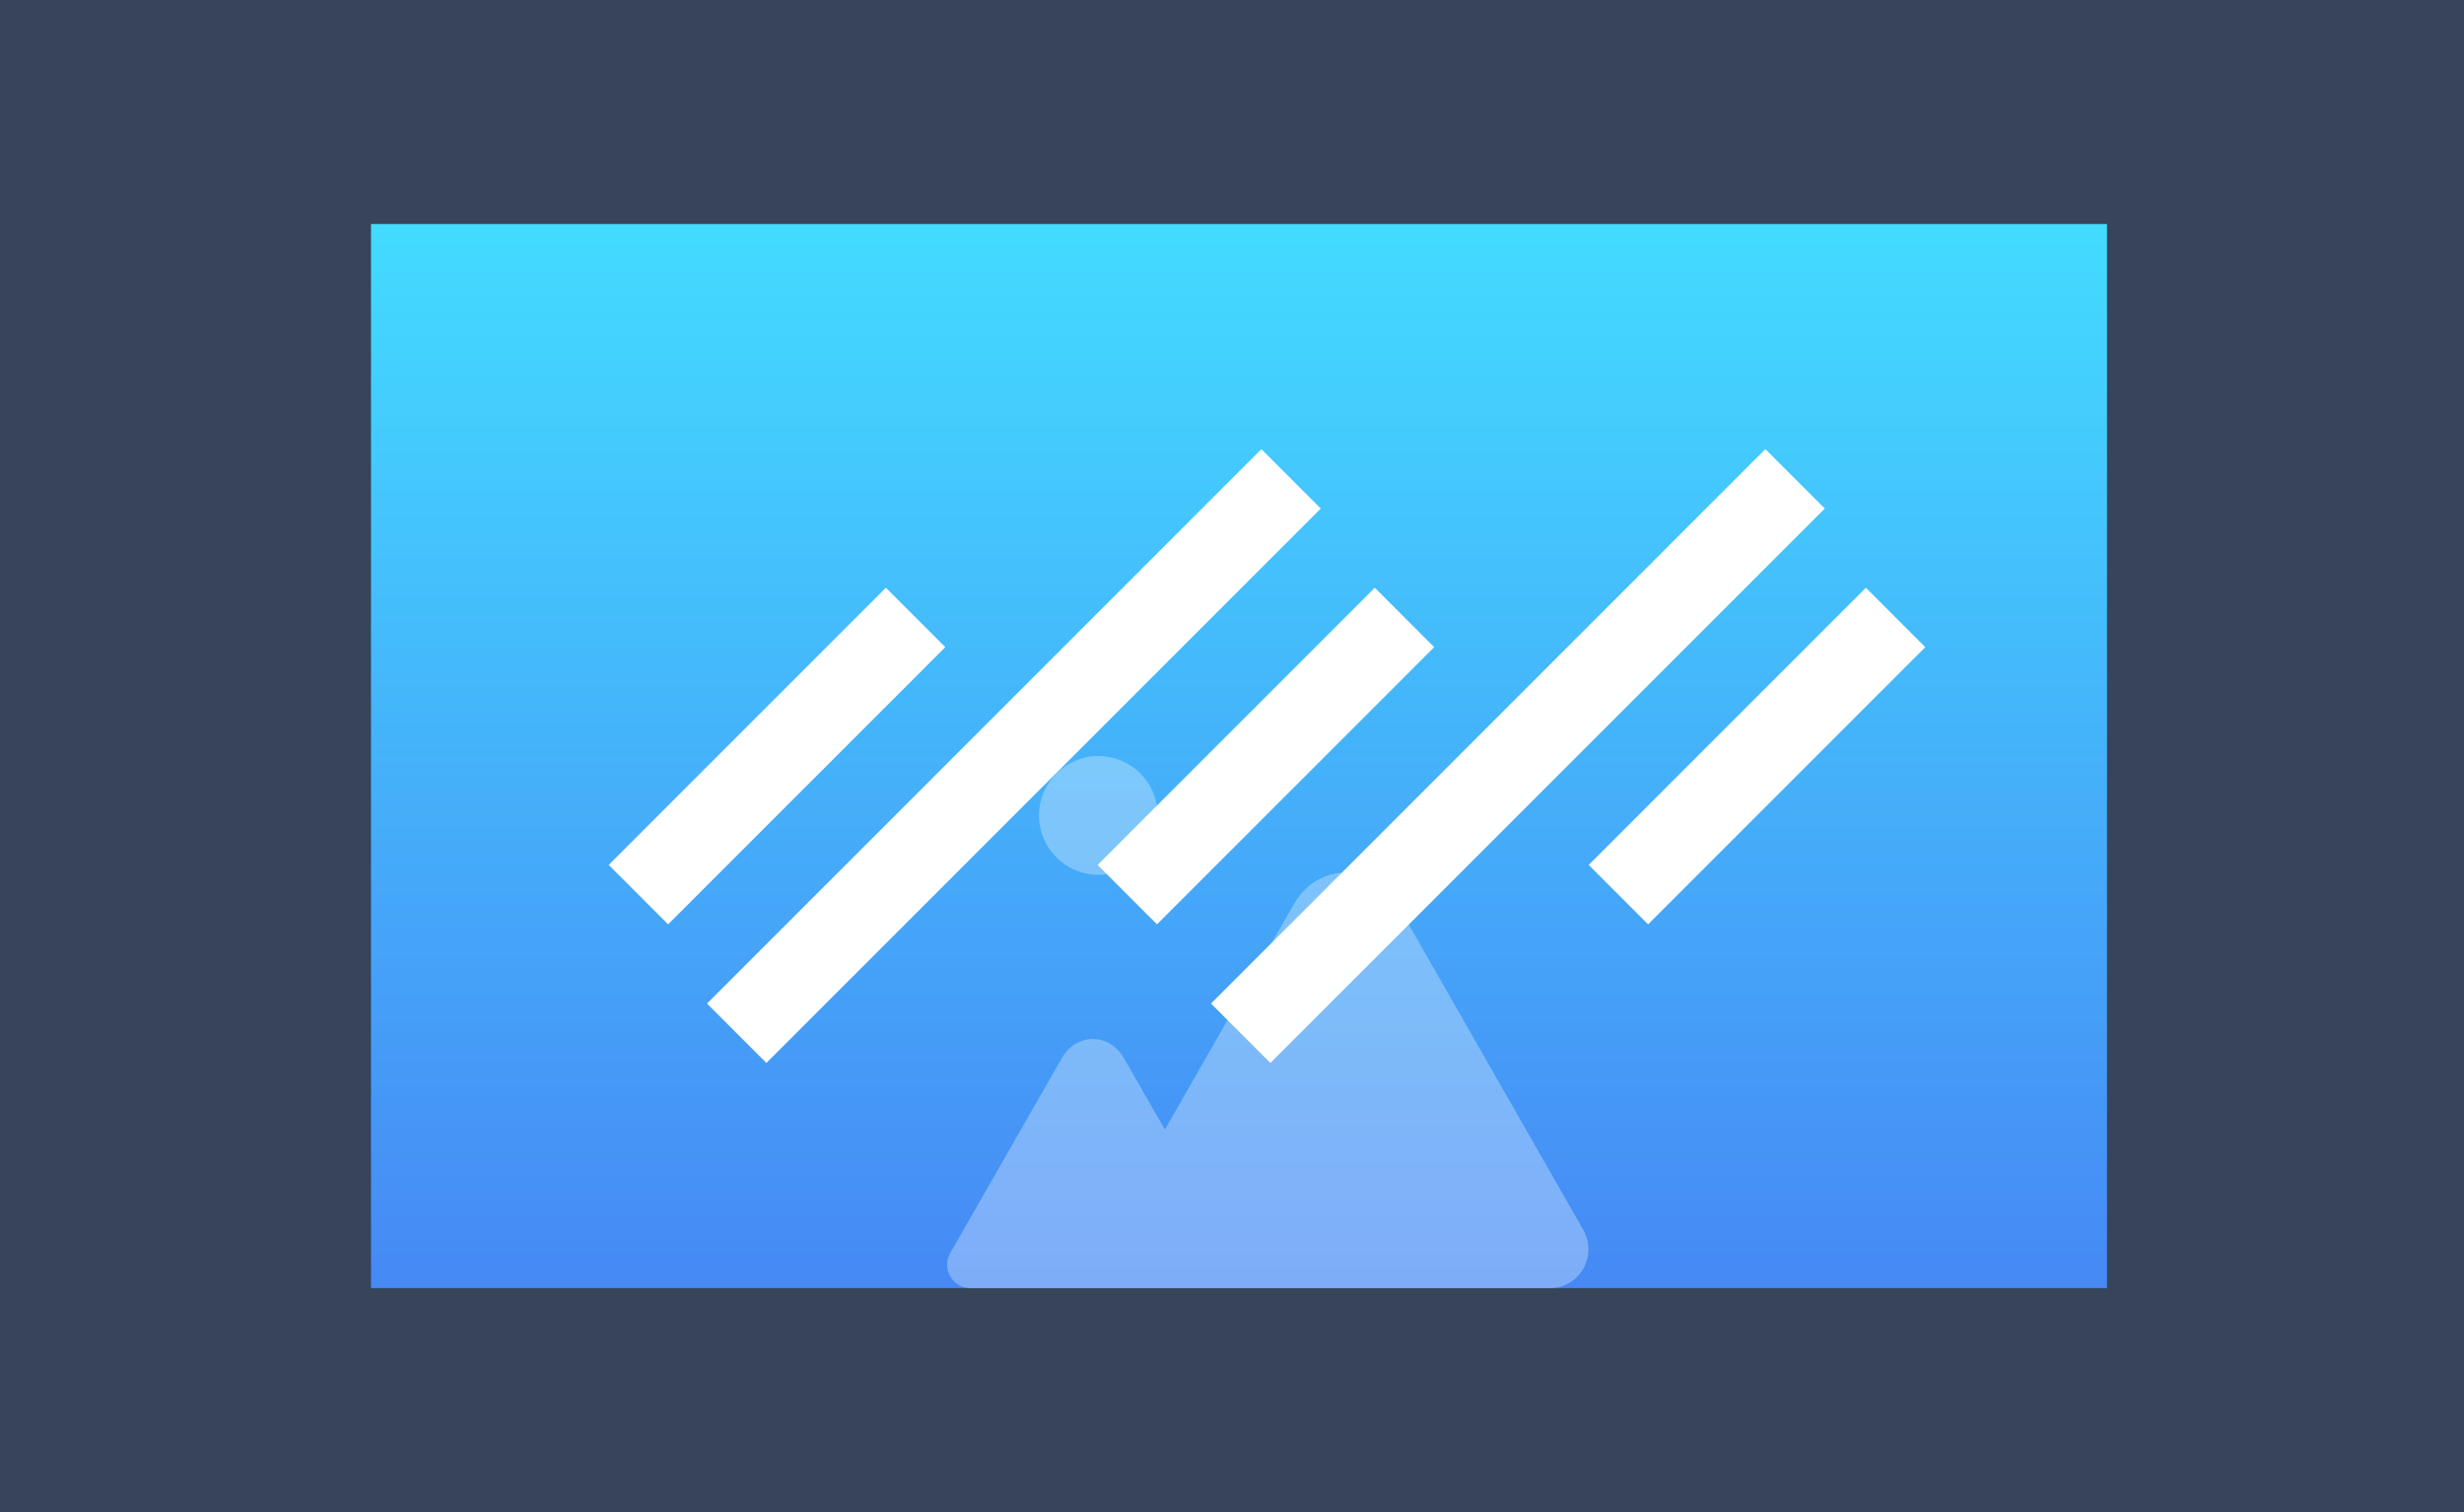<?xml version="1.0" encoding="UTF-8"?>
<svg width="88px" height="54px" viewBox="0 0 88 54" version="1.1" xmlns="http://www.w3.org/2000/svg" xmlns:xlink="http://www.w3.org/1999/xlink">
    <rect x="0" y="0" width="88" height="54" fill="#333333" stroke="none"/>
    <!-- Generator: Sketch 63.1 (92452) - https://sketch.com -->
    <title>背景</title>
    <desc>Created with Sketch.</desc>
    <defs>
        <linearGradient x1="50%" y1="100%" x2="50%" y2="0%" id="linearGradient-1">
            <stop stop-color="#4689F5" offset="0%"></stop>
            <stop stop-color="#43DBFF" offset="100%"></stop>
        </linearGradient>
    </defs>
    <g id="dataV模块" stroke="none" stroke-width="1" fill="none" fill-rule="evenodd">
        <g id="背景">
            <rect id="矩形" fill="#4689F5" opacity="0.203" x="0" y="0" width="88" height="54"></rect>
            <rect id="矩形" fill="url(#linearGradient-1)" x="13.25" y="8" width="62" height="38"></rect>
            <path d="M49.898,32.293 L56.535,43.901 C57.083,44.846 56.408,46.017 55.331,46.004 L34.66,46.004 C34.024,46.004 33.617,45.304 33.939,44.745 L37.921,37.789 C38.443,36.877 39.614,36.877 40.14,37.789 L41.603,40.338 L46.208,32.293 C47.065,30.787 49.042,30.787 49.898,32.293 Z M39.228,27 C40.398,27 41.348,27.95 41.348,29.121 C41.348,30.291 40.398,31.241 39.228,31.241 C38.057,31.241 37.107,30.291 37.107,29.121 C37.107,27.95 38.057,27 39.228,27 Z" id="形状结合" fill="#FFFFFF" opacity="0.304"></path>
            <rect id="矩形" fill="#FFFFFF" transform="translate(36.21, 27) rotate(-315) translate(-36.21, -27) " x="34.71" y="13" width="3" height="28"></rect>
            <rect id="矩形备份-14" fill="#FFFFFF" transform="translate(27.75, 27) rotate(-315) translate(-27.75, -27) " x="26.25" y="20" width="3" height="14"></rect>
            <rect id="矩形备份-11" fill="#FFFFFF" transform="translate(45.21, 27) rotate(-315) translate(-45.21, -27) " x="43.71" y="20" width="3" height="14"></rect>
            <rect id="矩形备份-12" fill="#FFFFFF" transform="translate(54.21, 27) rotate(-315) translate(-54.21, -27) " x="52.71" y="13" width="3" height="28"></rect>
            <rect id="矩形备份-13" fill="#FFFFFF" transform="translate(62.75, 27) rotate(-315) translate(-62.75, -27) " x="61.25" y="20" width="3" height="14"></rect>
        </g>
    </g>
</svg>